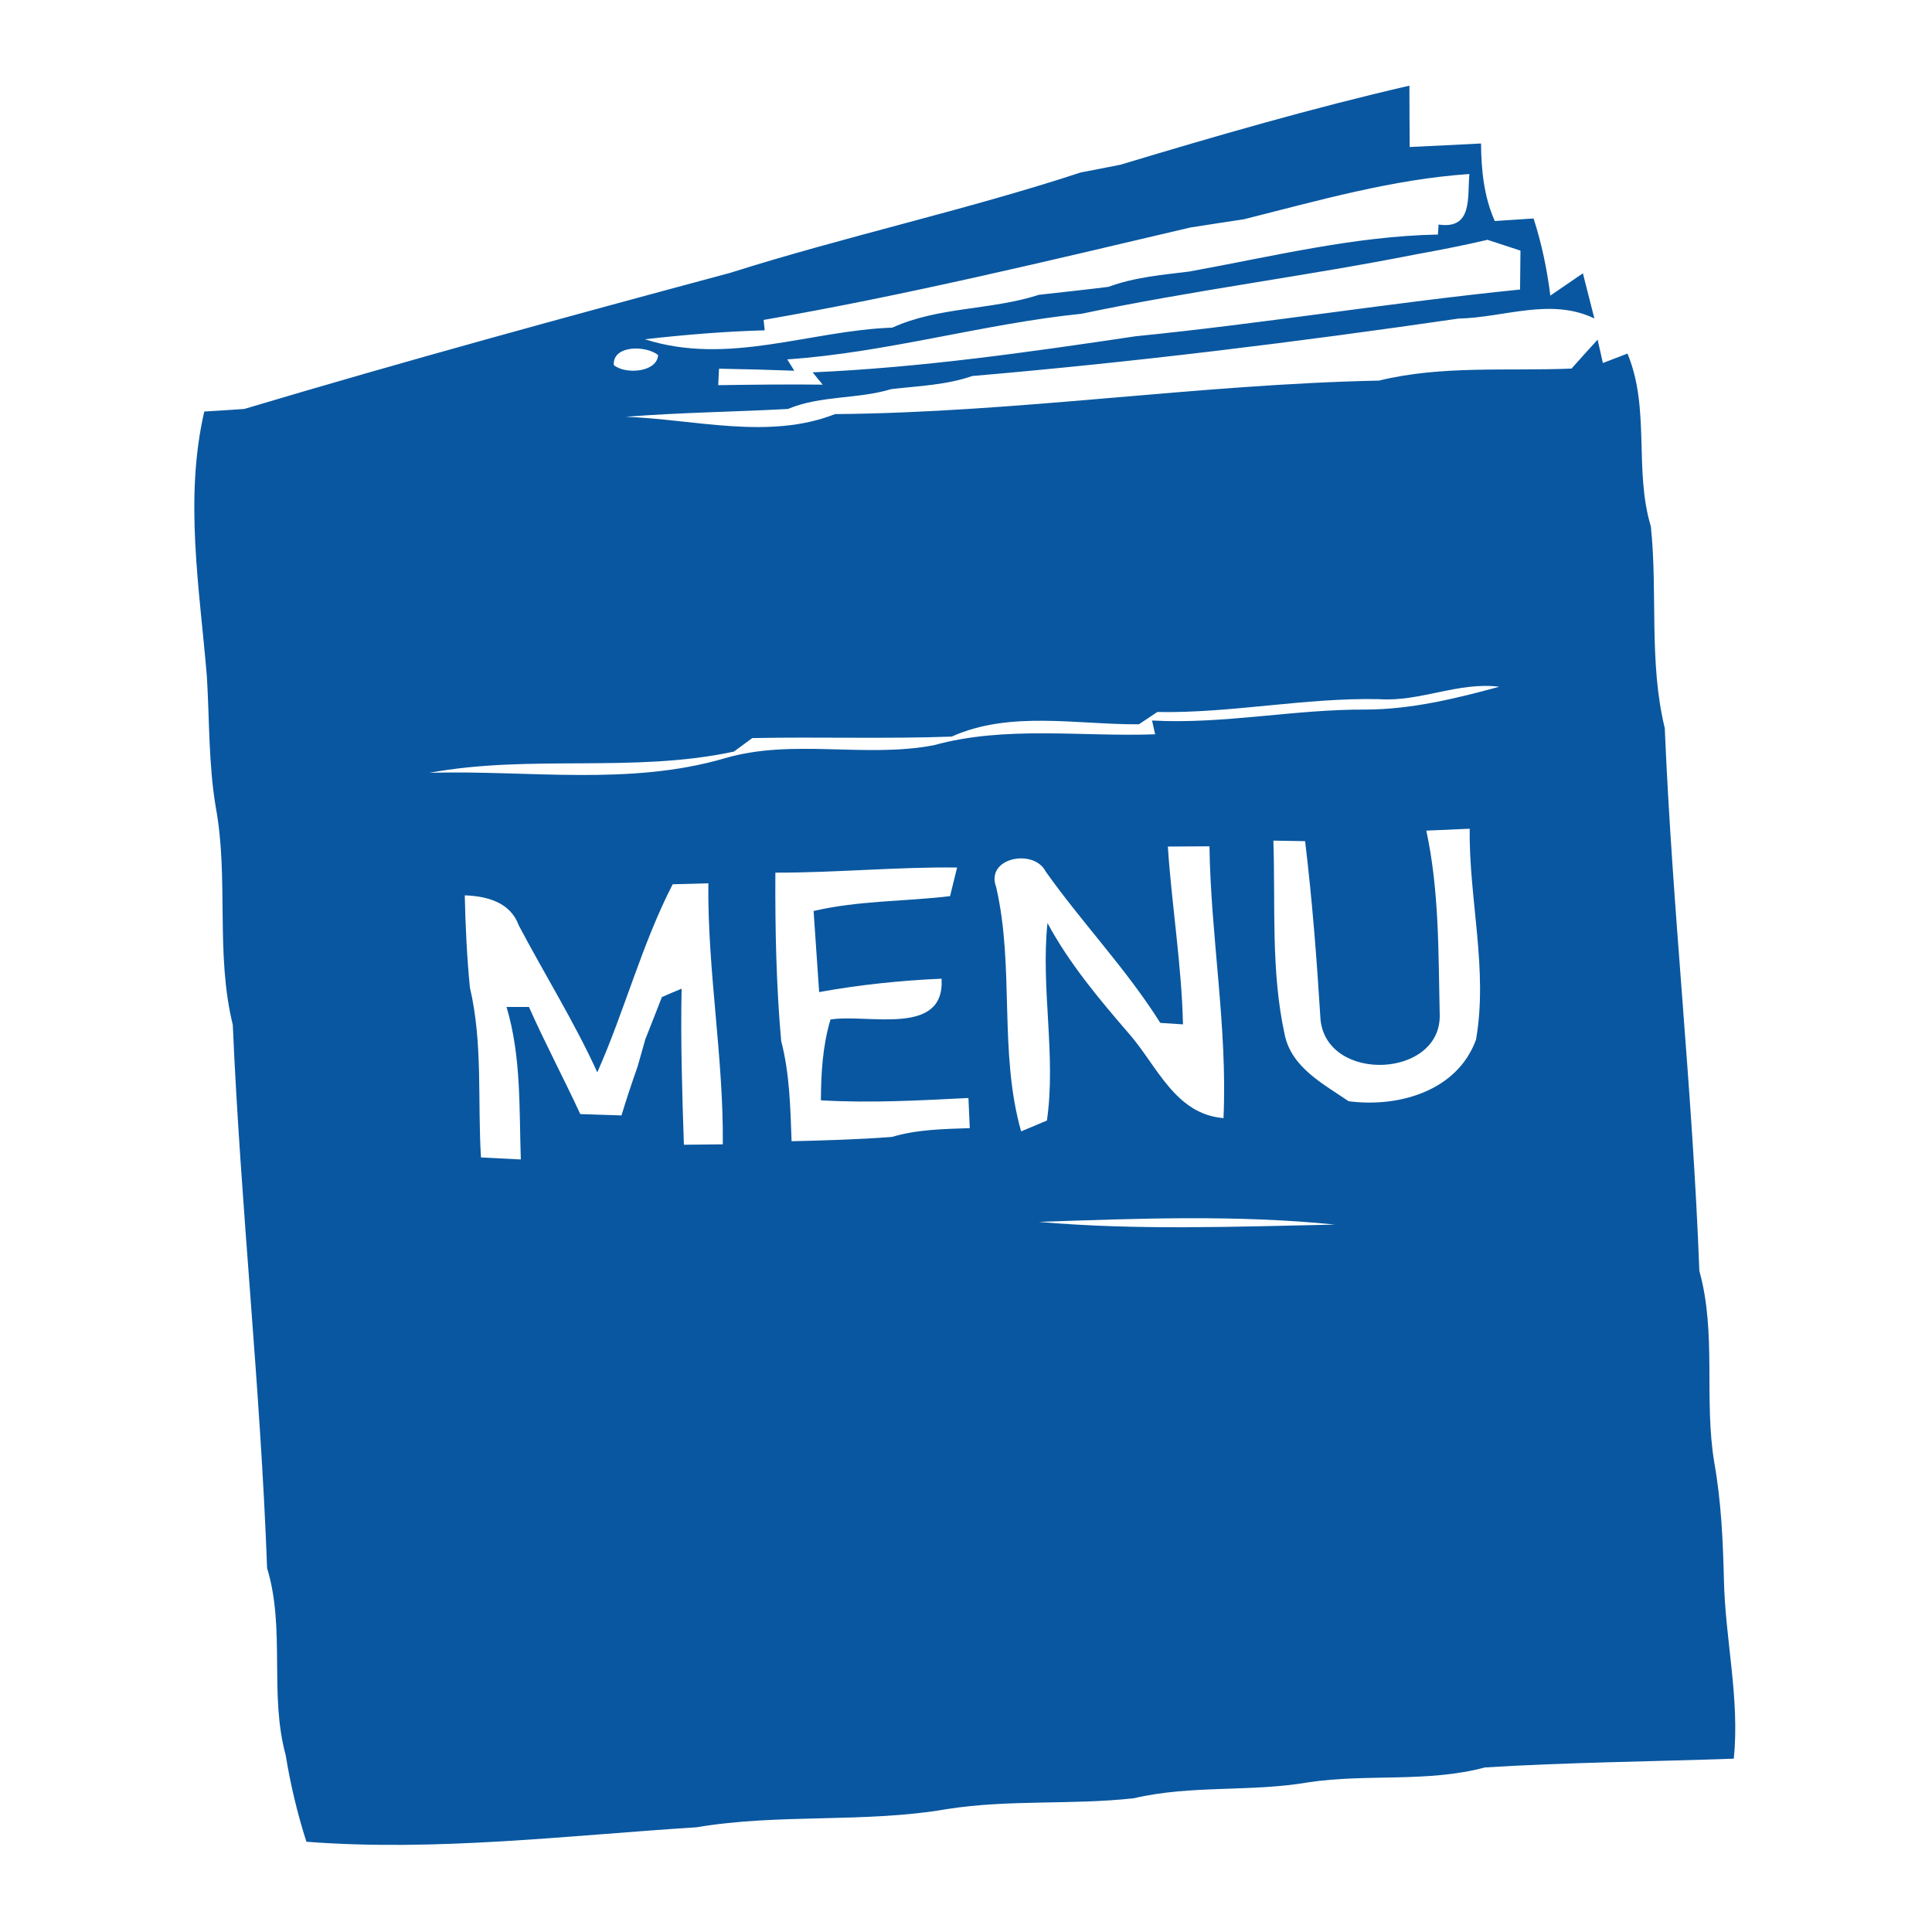 <?xml version="1.0" encoding="UTF-8" ?>
<!DOCTYPE svg PUBLIC "-//W3C//DTD SVG 1.1//EN" "http://www.w3.org/Graphics/SVG/1.1/DTD/svg11.dtd">
<svg width="143pt" height="143pt" viewBox="0 0 143 143" version="1.1" xmlns="http://www.w3.org/2000/svg">
<path fill="#0957a0" opacity="1.00" d=" M 82.94 12.19 C 90.01 10.06 97.12 8.00 104.32 6.34 C 104.32 7.85 104.33 9.36 104.34 10.88 C 106.10 10.80 107.86 10.71 109.62 10.62 C 109.64 12.58 109.83 14.55 110.64 16.36 C 111.36 16.31 112.79 16.22 113.51 16.17 C 114.11 18.03 114.51 19.94 114.75 21.88 C 115.35 21.47 116.56 20.64 117.16 20.23 L 118.01 23.57 C 114.76 22.01 111.33 23.51 107.95 23.58 C 96.00 25.32 84.00 26.80 71.97 27.83 C 70.04 28.50 67.98 28.57 65.97 28.80 C 63.47 29.56 60.76 29.25 58.32 30.27 C 54.32 30.49 50.31 30.53 46.32 30.85 C 51.38 31.03 56.90 32.58 61.81 30.65 C 75.28 30.54 88.61 28.45 102.07 28.17 C 106.72 27.03 111.57 27.48 116.32 27.28 C 116.96 26.56 117.60 25.85 118.25 25.14 L 118.64 26.87 L 120.46 26.17 C 122.16 30.26 120.93 34.79 122.19 38.96 C 122.71 43.93 122.03 49.00 123.22 53.89 C 123.78 67.31 125.28 80.65 125.78 94.07 C 127.07 98.70 126.10 103.57 126.89 108.28 C 127.40 111.15 127.53 114.06 127.60 116.97 C 127.70 121.38 128.78 125.75 128.33 130.17 C 122.19 130.39 116.04 130.44 109.91 130.82 C 105.65 131.96 101.18 131.27 96.85 131.92 C 92.57 132.66 88.17 132.10 83.93 133.10 C 79.34 133.61 74.69 133.18 70.11 133.90 C 63.98 134.96 57.69 134.21 51.55 135.25 C 41.94 135.86 32.30 137.06 22.68 136.32 C 22.01 134.23 21.50 132.09 21.15 129.93 C 19.91 125.39 21.14 120.56 19.77 116.07 C 19.28 102.64 17.81 89.28 17.23 75.85 C 15.93 70.57 16.95 65.07 15.97 59.74 C 15.43 56.53 15.51 53.27 15.31 50.04 C 14.77 43.55 13.63 36.91 15.12 30.46 C 16.11 30.40 17.09 30.34 18.08 30.27 C 30.00 26.71 42.01 23.43 54.03 20.20 C 62.62 17.48 71.45 15.57 80.01 12.76 C 80.74 12.62 82.21 12.34 82.94 12.19 M 92.07 16.23 C 90.75 16.43 89.42 16.63 88.10 16.84 C 77.62 19.30 67.13 21.84 56.52 23.68 C 56.54 23.87 56.58 24.26 56.60 24.45 C 53.63 24.53 50.67 24.78 47.73 25.11 C 53.90 27.09 59.90 24.47 66.05 24.25 C 69.47 22.69 73.36 22.97 76.90 21.82 C 78.62 21.62 80.34 21.45 82.05 21.23 C 83.96 20.52 86.00 20.35 88.01 20.10 C 94.11 19.00 100.20 17.48 106.43 17.36 L 106.48 16.62 C 109.03 17.00 108.60 14.58 108.76 12.88 C 103.10 13.26 97.56 14.85 92.07 16.23 M 104.84 18.82 C 96.62 20.45 88.27 21.49 80.07 23.22 C 72.75 23.97 65.63 26.10 58.27 26.60 L 58.79 27.44 C 56.93 27.37 55.08 27.32 53.22 27.29 L 53.16 28.51 C 55.74 28.47 58.32 28.44 60.89 28.47 L 60.15 27.56 C 68.15 27.21 76.13 26.07 84.05 24.89 C 93.56 23.94 103.00 22.39 112.51 21.43 C 112.52 20.47 112.53 19.51 112.54 18.55 C 111.93 18.35 110.71 17.95 110.10 17.75 C 108.36 18.16 106.60 18.50 104.84 18.82 M 45.43 27.02 C 46.29 27.74 48.64 27.56 48.71 26.28 C 47.83 25.56 45.34 25.52 45.43 27.02 M 102.09 51.75 C 96.59 51.63 91.16 52.80 85.66 52.70 C 85.32 52.93 84.64 53.38 84.30 53.61 C 79.70 53.64 74.76 52.58 70.44 54.52 C 65.52 54.70 60.60 54.53 55.68 54.63 C 55.34 54.88 54.66 55.38 54.32 55.63 C 46.90 57.23 39.26 55.82 31.79 57.20 C 39.05 56.99 46.57 58.20 53.66 56.12 C 58.69 54.65 64.01 56.13 69.11 55.16 C 74.45 53.69 80.04 54.55 85.50 54.35 C 85.44 54.09 85.33 53.59 85.27 53.33 C 90.57 53.62 95.79 52.49 101.09 52.52 C 104.45 52.51 107.74 51.71 110.97 50.83 C 107.94 50.45 105.11 51.96 102.09 51.75 M 105.57 61.48 C 106.53 65.92 106.46 70.49 106.56 75.00 C 106.80 79.80 98.22 80.21 97.74 75.47 C 97.47 71.06 97.13 66.65 96.60 62.26 L 94.25 62.22 C 94.41 66.99 94.06 71.86 95.08 76.54 C 95.57 79.01 97.94 80.22 99.82 81.51 C 103.51 81.99 107.86 80.77 109.25 76.95 C 110.15 71.77 108.72 66.54 108.78 61.34 C 107.98 61.37 106.37 61.45 105.57 61.48 M 86.44 62.66 C 86.73 67.05 87.46 71.41 87.56 75.82 C 87.14 75.79 86.30 75.74 85.88 75.71 C 83.38 71.73 80.11 68.33 77.40 64.51 C 76.53 62.78 72.92 63.47 73.73 65.65 C 75.11 71.61 73.91 77.84 75.58 83.74 L 77.49 82.94 C 78.18 78.11 77.03 73.19 77.53 68.32 C 79.16 71.34 81.37 73.97 83.60 76.55 C 85.65 78.91 86.99 82.47 90.56 82.76 C 90.86 76.03 89.62 69.36 89.52 62.64 C 88.75 62.65 87.21 62.65 86.44 62.66 M 57.39 64.59 C 57.37 68.74 57.45 72.90 57.82 77.05 C 58.45 79.47 58.50 81.98 58.59 84.47 C 61.07 84.41 63.56 84.34 66.03 84.15 C 67.90 83.59 69.86 83.57 71.78 83.50 L 71.68 81.27 C 68.04 81.45 64.40 81.66 60.76 81.44 C 60.77 79.42 60.89 77.40 61.47 75.46 C 64.22 75.02 69.96 76.76 69.69 72.44 C 66.65 72.57 63.62 72.89 60.63 73.43 C 60.49 71.43 60.36 69.43 60.22 67.43 C 63.54 66.65 66.96 66.73 70.32 66.33 L 70.84 64.21 C 66.35 64.16 61.87 64.60 57.39 64.59 M 49.79 65.45 C 47.50 69.90 46.24 74.80 44.21 79.37 C 42.50 75.62 40.31 72.12 38.39 68.48 C 37.77 66.78 36.05 66.33 34.40 66.27 C 34.45 68.55 34.56 70.83 34.78 73.09 C 35.75 77.22 35.34 81.48 35.60 85.67 C 36.33 85.71 37.81 85.78 38.55 85.82 C 38.42 82.04 38.59 78.19 37.49 74.53 C 38.04 74.53 38.59 74.53 39.15 74.53 C 40.34 77.21 41.72 79.80 42.95 82.46 C 43.96 82.49 44.98 82.53 46.00 82.56 C 46.37 81.34 46.77 80.14 47.19 78.95 C 47.33 78.44 47.63 77.42 47.77 76.91 C 48.18 75.87 48.59 74.84 48.99 73.80 C 49.35 73.64 50.08 73.33 50.45 73.18 C 50.37 77.03 50.49 80.88 50.62 84.73 C 51.34 84.72 52.78 84.71 53.50 84.70 C 53.56 78.24 52.36 71.85 52.43 65.38 C 51.77 65.40 50.45 65.44 49.79 65.45 M 76.89 90.44 C 84.18 91.08 91.51 90.79 98.81 90.64 C 91.52 89.90 84.19 90.19 76.89 90.44 Z" />
</svg>
